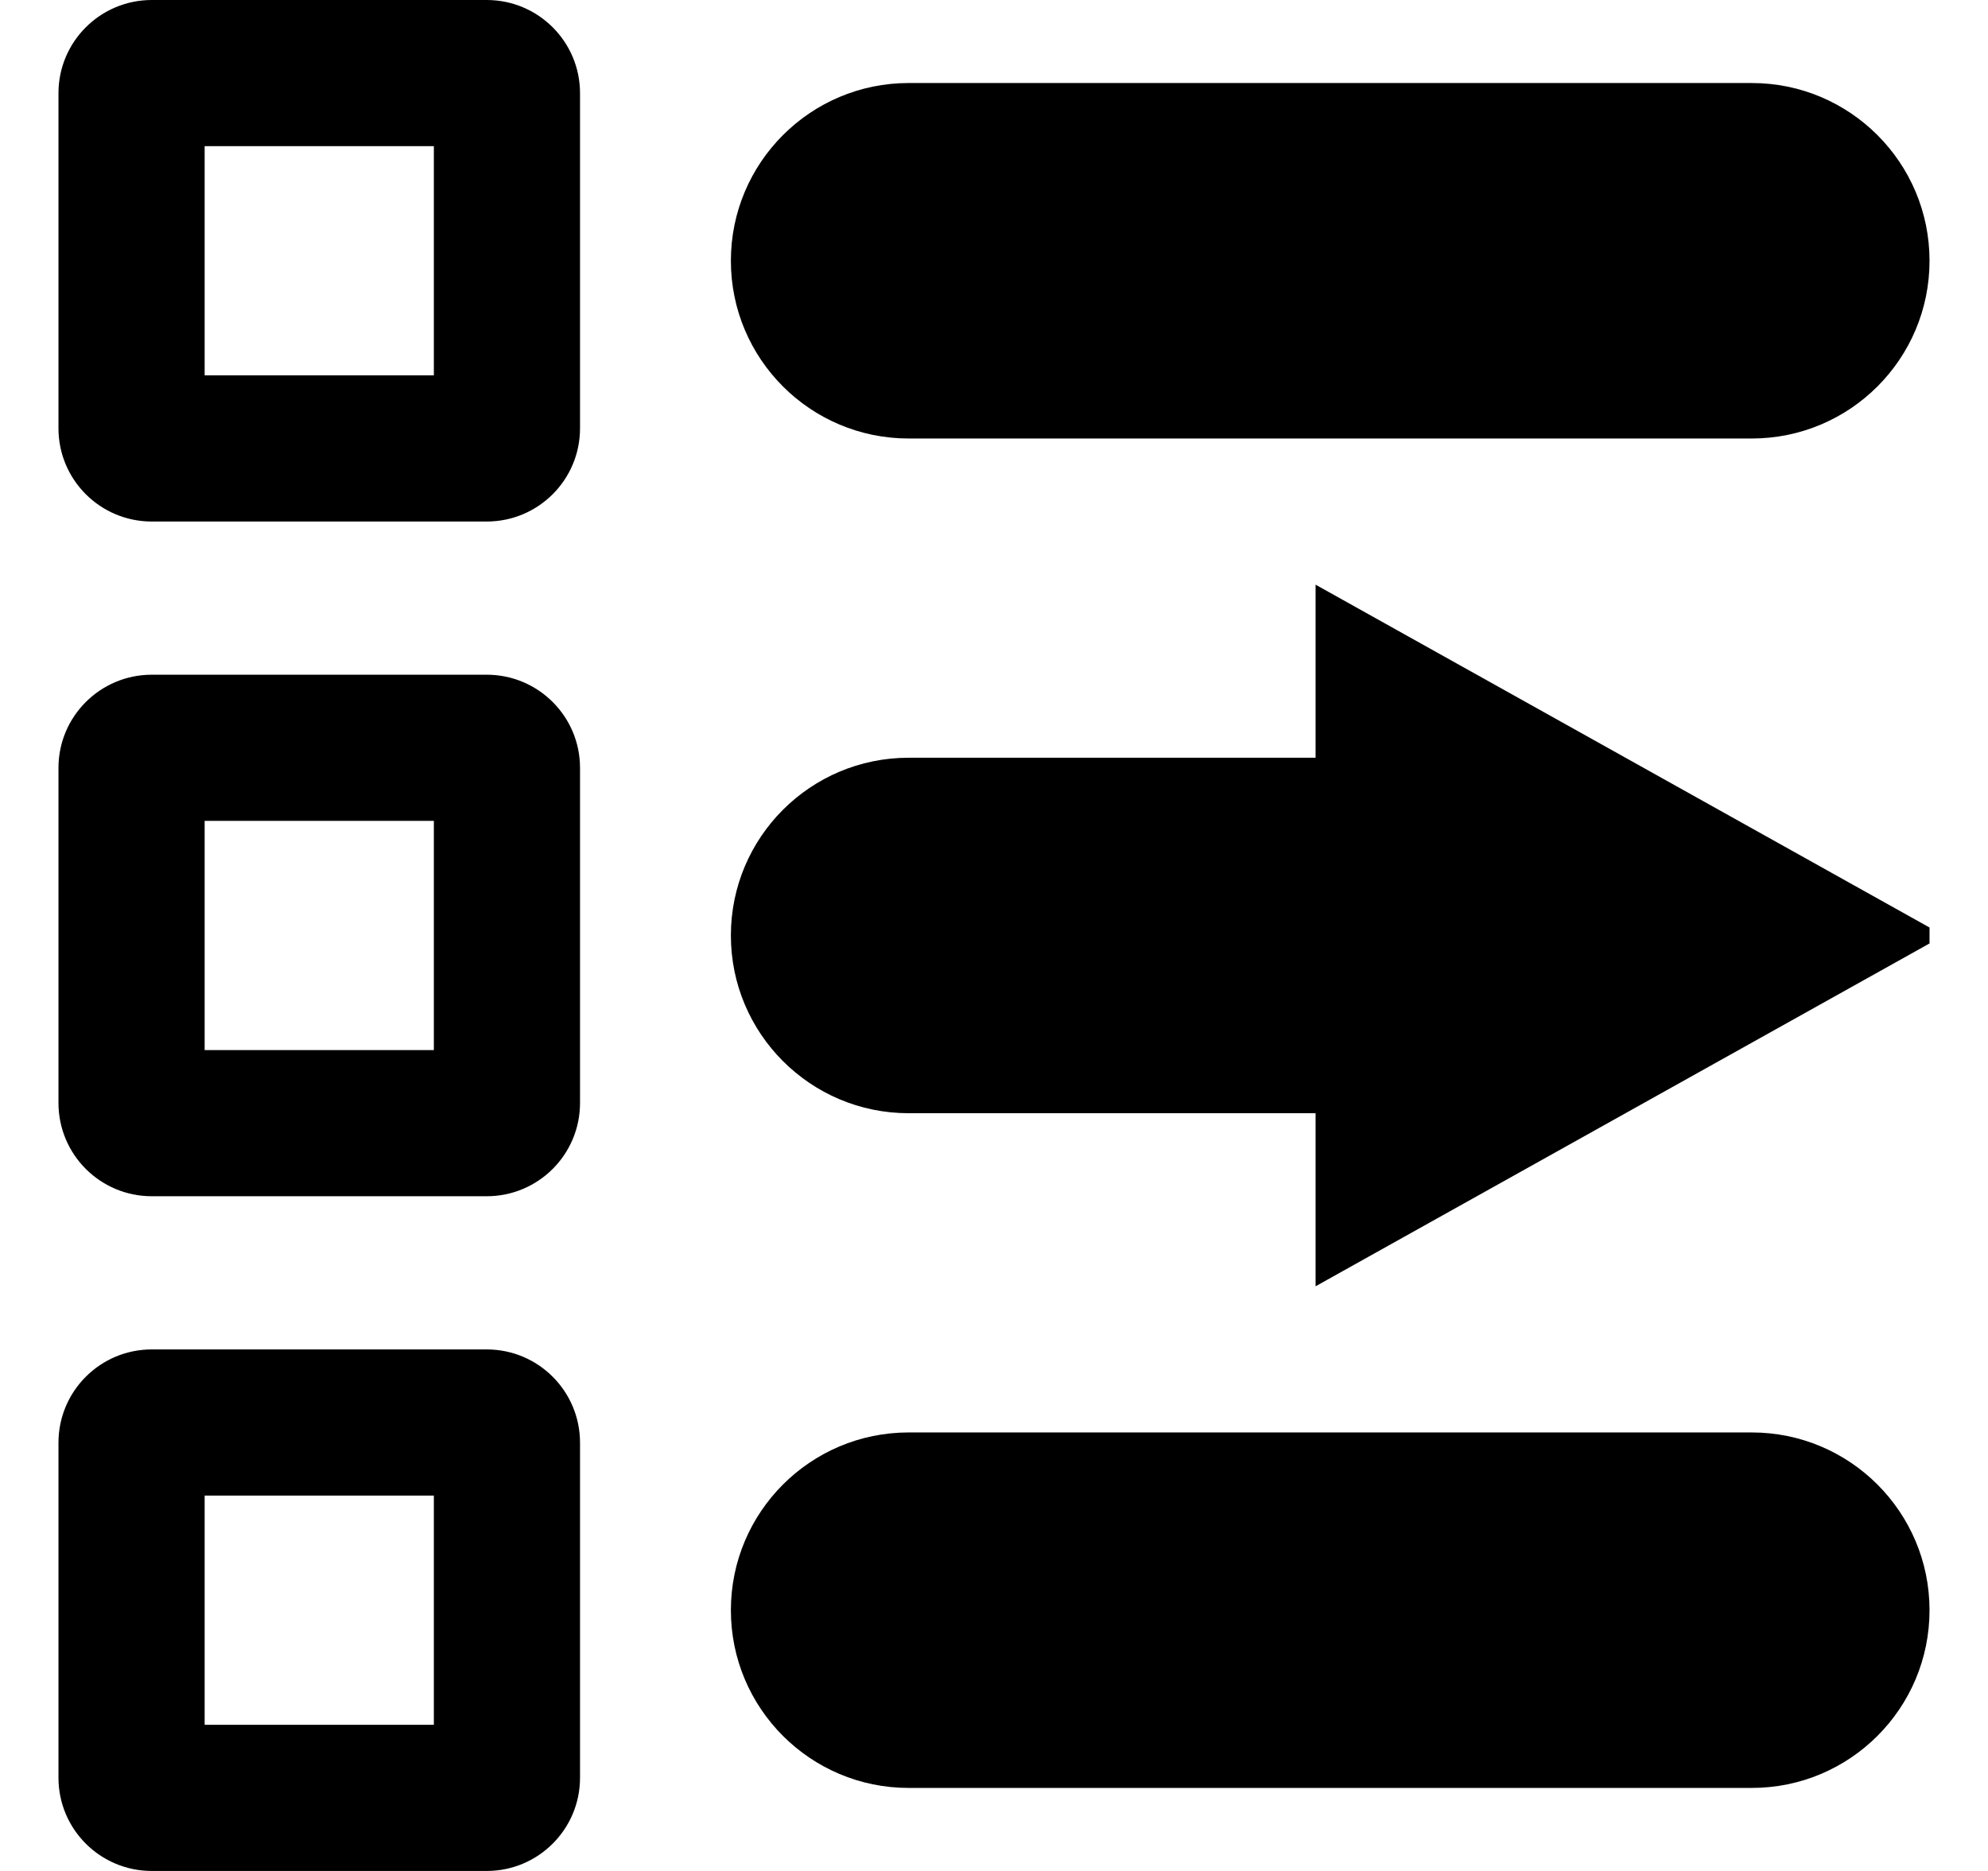 <svg width="17" height="16" viewBox="0 0 17 16" fill="none" xmlns="http://www.w3.org/2000/svg">
<g clip-path="url(#clip0_6_204)">
<path d="M4.162 0H1.298C0.857 0 0.5 0.357 0.5 0.797V3.663C0.5 4.103 0.857 4.46 1.298 4.46H4.162C4.603 4.46 4.96 4.103 4.96 3.663V0.797C4.96 0.357 4.603 0 4.162 0ZM3.71 3.21H1.75V1.25H3.71V3.21Z" fill="black"/>
<path d="M7.77 3.75H14.98C15.819 3.75 16.5 3.07 16.5 2.23C16.5 1.391 15.819 0.71 14.98 0.71H7.77C6.931 0.71 6.25 1.391 6.25 2.23C6.25 3.07 6.931 3.75 7.77 3.75Z" fill="black"/>
<path d="M7.77 9.52H11.25V11L16.622 8L11.25 5V6.48H7.77C6.931 6.48 6.25 7.16 6.25 8C6.25 8.839 6.931 9.52 7.77 9.52Z" fill="black"/>
<path d="M14.98 12.25H7.77C6.931 12.25 6.25 12.931 6.25 13.77C6.25 14.61 6.931 15.29 7.77 15.29H14.98C15.819 15.29 16.5 14.61 16.5 13.77C16.5 12.931 15.819 12.25 14.98 12.25Z" fill="black"/>
<path d="M4.162 5.77H1.298C0.857 5.77 0.5 6.127 0.5 6.567V9.432C0.5 9.873 0.857 10.23 1.298 10.23H4.162C4.603 10.23 4.96 9.873 4.96 9.432V6.567C4.96 6.127 4.603 5.77 4.162 5.77ZM3.71 8.98H1.75V7.02H3.71V8.98Z" fill="black"/>
<path d="M4.162 11.54H1.298C0.857 11.54 0.5 11.897 0.5 12.338V15.203C0.5 15.643 0.857 16 1.298 16H4.162C4.603 16 4.96 15.643 4.96 15.203V12.338C4.96 11.897 4.603 11.54 4.162 11.54ZM3.71 14.75H1.75V12.79H3.71V14.75Z" fill="black"/>
</g>
<defs>
<clipPath id="clip0_6_204">
<rect width="16" height="16" fill="white" transform="translate(0.5)"/>
</clipPath>
</defs>
</svg>
